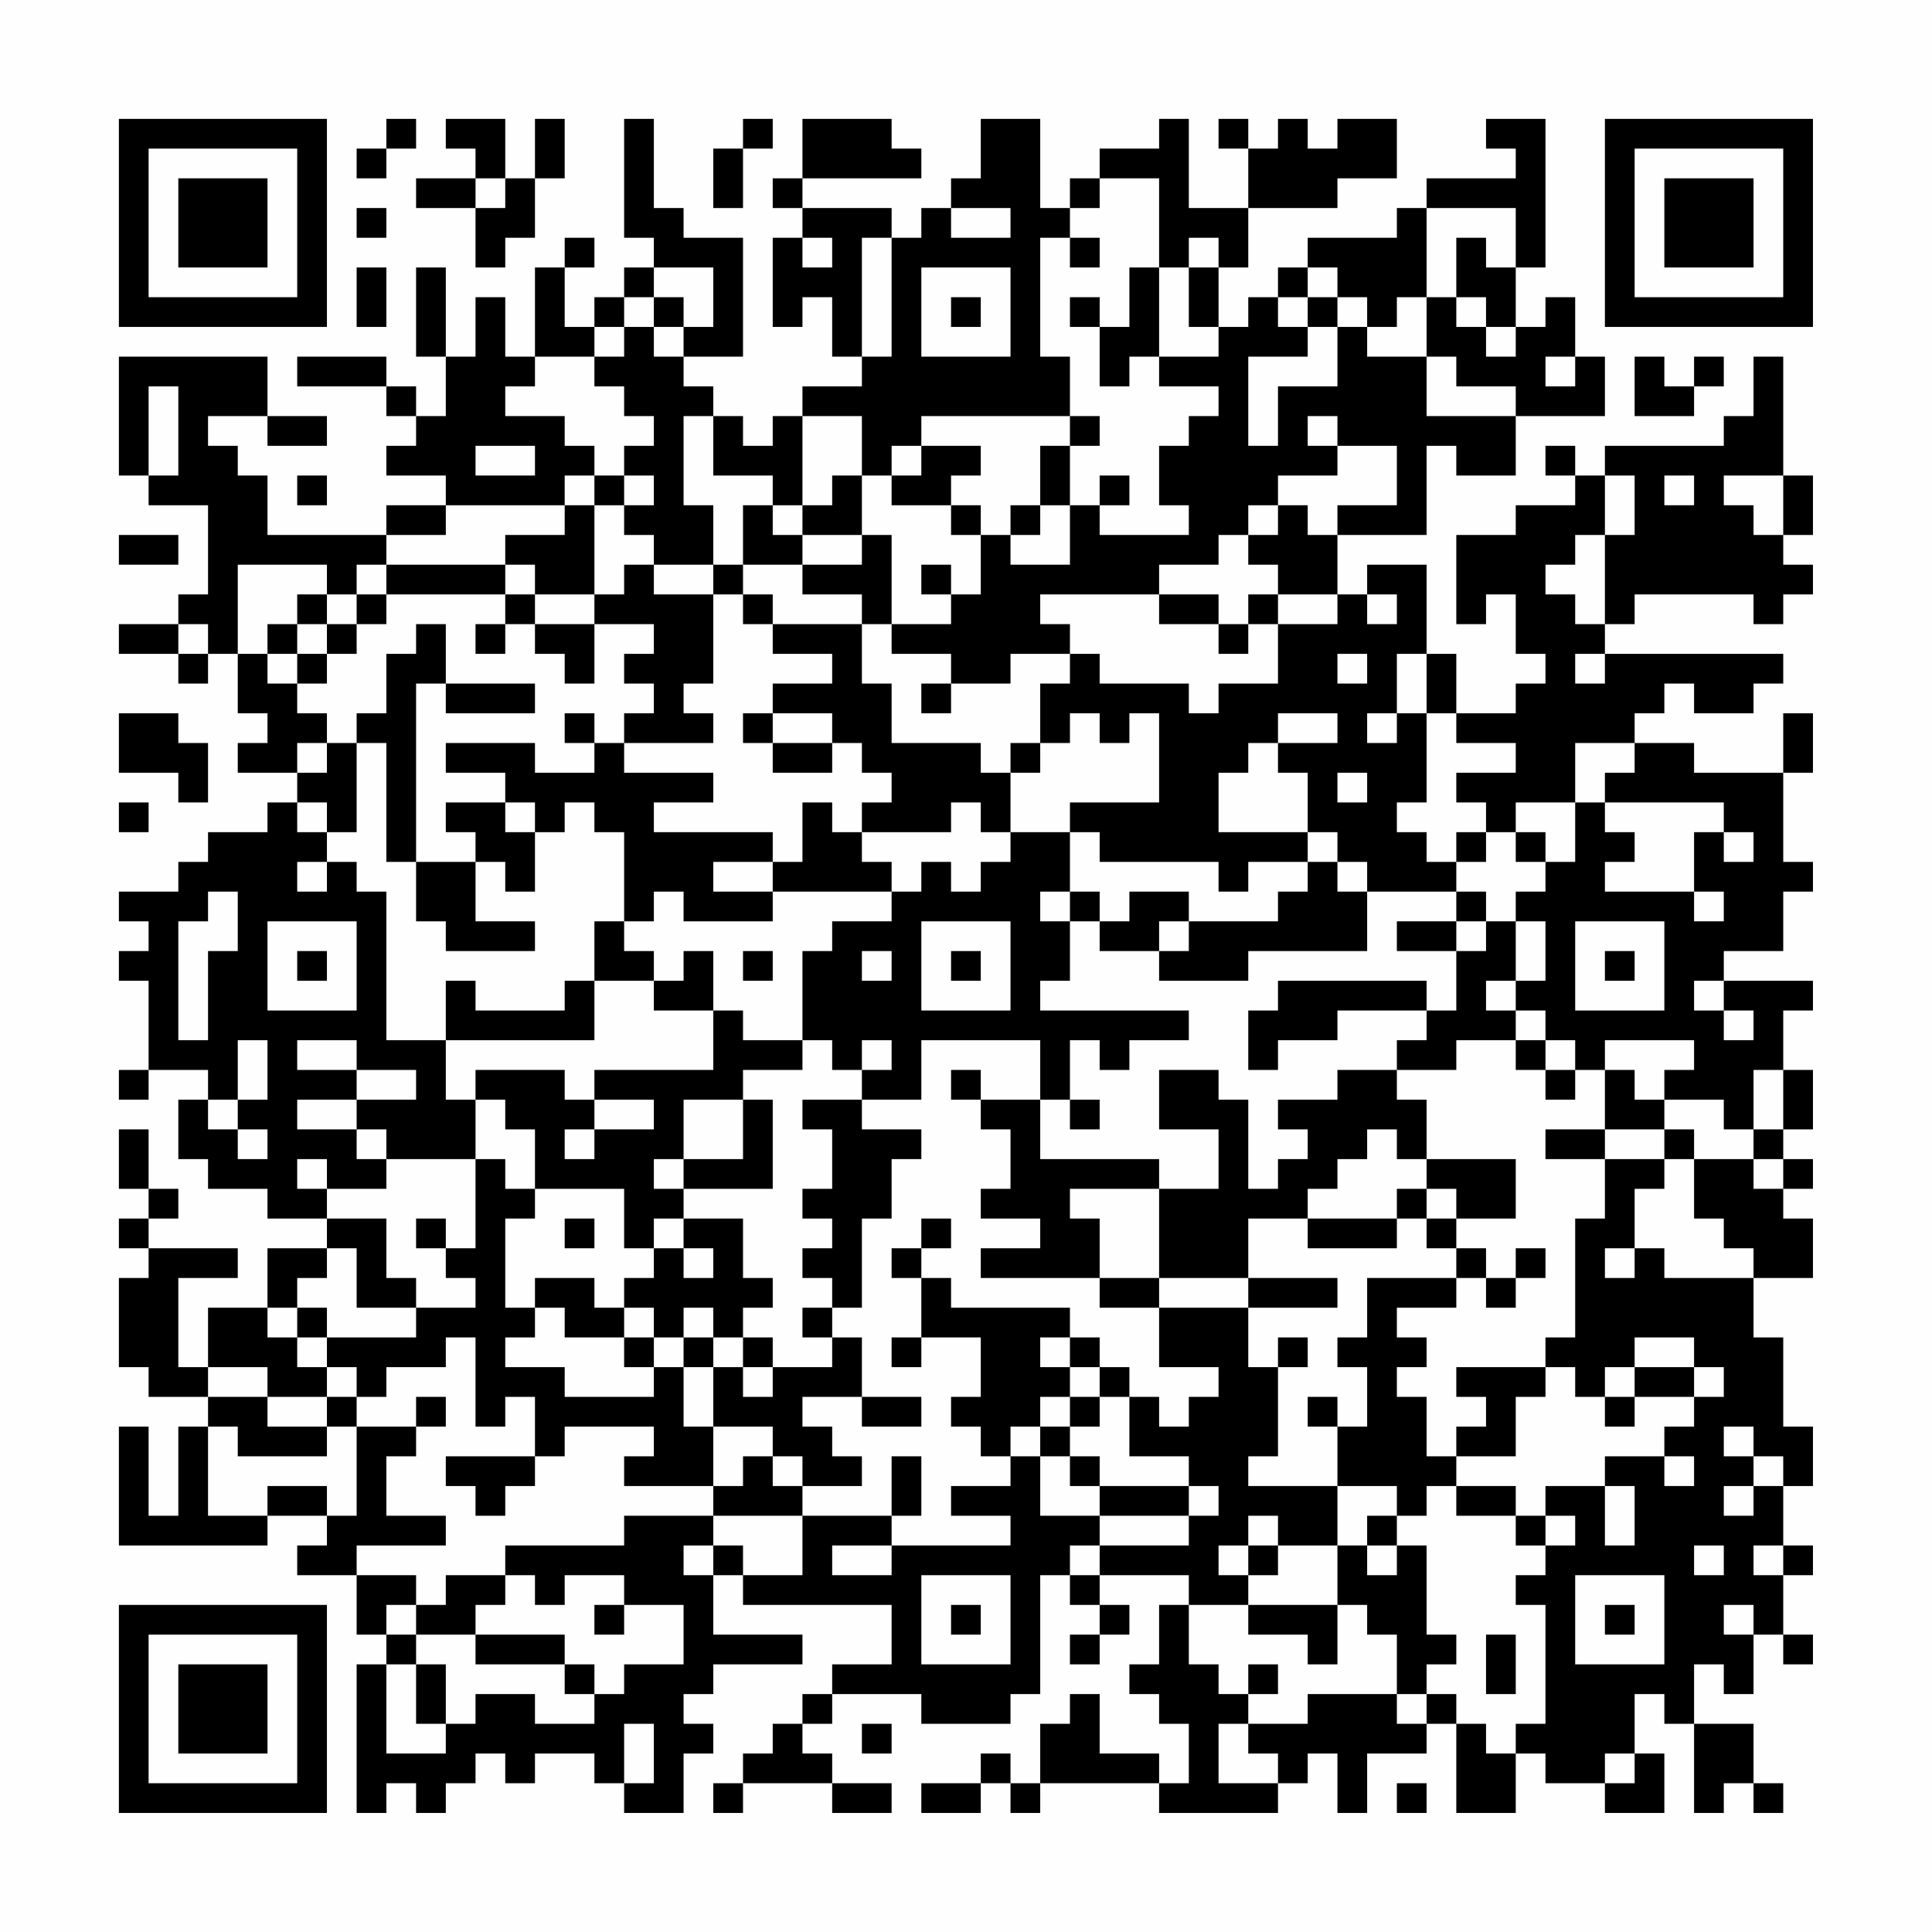 <?xml version="1.0" encoding="UTF-8"?>
<svg xmlns="http://www.w3.org/2000/svg" version="1.1" width="300" height="300" viewBox="0 0 300 300"><rect x="0" y="0" width="300" height="300" fill="#fefefe"/><g transform="scale(4.615)"><g transform="translate(4,4)"><path fill-rule="evenodd" d="M9 0L9 1L8 1L8 2L9 2L9 1L10 1L10 0ZM11 0L11 1L12 1L12 2L10 2L10 3L12 3L12 5L13 5L13 4L14 4L14 2L15 2L15 0L14 0L14 2L13 2L13 0ZM17 0L17 4L18 4L18 5L17 5L17 6L16 6L16 7L15 7L15 5L16 5L16 4L15 4L15 5L14 5L14 8L13 8L13 6L12 6L12 8L11 8L11 5L10 5L10 8L11 8L11 10L10 10L10 9L9 9L9 8L6 8L6 9L9 9L9 10L10 10L10 11L9 11L9 12L11 12L11 13L9 13L9 14L5 14L5 12L4 12L4 11L3 11L3 10L5 10L5 11L7 11L7 10L5 10L5 8L0 8L0 12L1 12L1 13L3 13L3 16L2 16L2 17L0 17L0 18L2 18L2 19L3 19L3 18L4 18L4 20L5 20L5 21L4 21L4 22L6 22L6 23L5 23L5 24L3 24L3 25L2 25L2 26L0 26L0 27L1 27L1 28L0 28L0 29L1 29L1 32L0 32L0 33L1 33L1 32L3 32L3 33L2 33L2 35L3 35L3 36L5 36L5 37L7 37L7 38L5 38L5 40L3 40L3 42L2 42L2 39L4 39L4 38L1 38L1 37L2 37L2 36L1 36L1 34L0 34L0 36L1 36L1 37L0 37L0 38L1 38L1 39L0 39L0 42L1 42L1 43L3 43L3 44L2 44L2 47L1 47L1 44L0 44L0 48L5 48L5 47L7 47L7 48L6 48L6 49L8 49L8 51L9 51L9 52L8 52L8 57L9 57L9 56L10 56L10 57L11 57L11 56L12 56L12 55L13 55L13 56L14 56L14 55L16 55L16 56L17 56L17 57L19 57L19 55L20 55L20 54L19 54L19 53L20 53L20 52L23 52L23 51L20 51L20 49L21 49L21 50L26 50L26 52L24 52L24 53L23 53L23 54L22 54L22 55L21 55L21 56L20 56L20 57L21 57L21 56L24 56L24 57L26 57L26 56L24 56L24 55L23 55L23 54L24 54L24 53L27 53L27 54L30 54L30 53L31 53L31 49L32 49L32 50L33 50L33 51L32 51L32 52L33 52L33 51L34 51L34 50L33 50L33 49L36 49L36 50L35 50L35 52L34 52L34 53L35 53L35 54L36 54L36 56L35 56L35 55L33 55L33 53L32 53L32 54L31 54L31 56L30 56L30 55L29 55L29 56L27 56L27 57L29 57L29 56L30 56L30 57L31 57L31 56L35 56L35 57L39 57L39 56L40 56L40 55L41 55L41 57L42 57L42 55L44 55L44 54L45 54L45 57L47 57L47 55L48 55L48 56L50 56L50 57L52 57L52 55L51 55L51 53L52 53L52 54L53 54L53 57L54 57L54 56L55 56L55 57L56 57L56 56L55 56L55 54L53 54L53 52L54 52L54 53L55 53L55 51L56 51L56 52L57 52L57 51L56 51L56 49L57 49L57 48L56 48L56 46L57 46L57 44L56 44L56 41L55 41L55 39L57 39L57 37L56 37L56 36L57 36L57 35L56 35L56 34L57 34L57 32L56 32L56 30L57 30L57 29L54 29L54 28L56 28L56 26L57 26L57 25L56 25L56 22L57 22L57 20L56 20L56 22L53 22L53 21L51 21L51 20L52 20L52 19L53 19L53 20L55 20L55 19L56 19L56 18L50 18L50 17L51 17L51 16L55 16L55 17L56 17L56 16L57 16L57 15L56 15L56 14L57 14L57 12L56 12L56 8L55 8L55 10L54 10L54 11L50 11L50 12L49 12L49 11L48 11L48 12L49 12L49 13L47 13L47 14L45 14L45 17L46 17L46 16L47 16L47 18L48 18L48 19L47 19L47 20L45 20L45 18L44 18L44 15L42 15L42 16L41 16L41 14L44 14L44 11L45 11L45 12L47 12L47 10L50 10L50 8L49 8L49 6L48 6L48 7L47 7L47 5L48 5L48 0L46 0L46 1L47 1L47 2L44 2L44 3L43 3L43 4L40 4L40 5L39 5L39 6L38 6L38 7L37 7L37 5L38 5L38 3L41 3L41 2L43 2L43 0L41 0L41 1L40 1L40 0L39 0L39 1L38 1L38 0L37 0L37 1L38 1L38 3L36 3L36 0L35 0L35 1L33 1L33 2L32 2L32 3L31 3L31 0L29 0L29 2L28 2L28 3L27 3L27 4L26 4L26 3L23 3L23 2L27 2L27 1L26 1L26 0L23 0L23 2L22 2L22 3L23 3L23 4L22 4L22 7L23 7L23 6L24 6L24 8L25 8L25 9L23 9L23 10L22 10L22 11L21 11L21 10L20 10L20 9L19 9L19 8L21 8L21 4L19 4L19 3L18 3L18 0ZM21 0L21 1L20 1L20 3L21 3L21 1L22 1L22 0ZM12 2L12 3L13 3L13 2ZM33 2L33 3L32 3L32 4L31 4L31 8L32 8L32 10L27 10L27 11L26 11L26 12L25 12L25 10L23 10L23 13L22 13L22 12L20 12L20 10L19 10L19 13L20 13L20 15L18 15L18 14L17 14L17 13L18 13L18 12L17 12L17 11L18 11L18 10L17 10L17 9L16 9L16 8L17 8L17 7L18 7L18 8L19 8L19 7L20 7L20 5L18 5L18 6L17 6L17 7L16 7L16 8L14 8L14 9L13 9L13 10L15 10L15 11L16 11L16 12L15 12L15 13L11 13L11 14L9 14L9 15L8 15L8 16L7 16L7 15L4 15L4 18L5 18L5 19L6 19L6 20L7 20L7 21L6 21L6 22L7 22L7 21L8 21L8 24L7 24L7 23L6 23L6 24L7 24L7 25L6 25L6 26L7 26L7 25L8 25L8 26L9 26L9 31L11 31L11 33L12 33L12 35L9 35L9 34L8 34L8 33L10 33L10 32L8 32L8 31L6 31L6 32L8 32L8 33L6 33L6 34L8 34L8 35L9 35L9 36L7 36L7 35L6 35L6 36L7 36L7 37L9 37L9 39L10 39L10 40L8 40L8 38L7 38L7 39L6 39L6 40L5 40L5 41L6 41L6 42L7 42L7 43L5 43L5 42L3 42L3 43L5 43L5 44L7 44L7 45L4 45L4 44L3 44L3 47L5 47L5 46L7 46L7 47L8 47L8 44L10 44L10 45L9 45L9 47L11 47L11 48L8 48L8 49L10 49L10 50L9 50L9 51L10 51L10 52L9 52L9 55L11 55L11 54L12 54L12 53L14 53L14 54L16 54L16 53L17 53L17 52L19 52L19 50L17 50L17 49L15 49L15 50L14 50L14 49L13 49L13 48L17 48L17 47L20 47L20 48L19 48L19 49L20 49L20 48L21 48L21 49L23 49L23 47L26 47L26 48L24 48L24 49L26 49L26 48L30 48L30 47L28 47L28 46L30 46L30 45L31 45L31 47L33 47L33 48L32 48L32 49L33 49L33 48L36 48L36 47L37 47L37 46L36 46L36 45L34 45L34 43L35 43L35 44L36 44L36 43L37 43L37 42L35 42L35 40L38 40L38 42L39 42L39 45L38 45L38 46L41 46L41 48L39 48L39 47L38 47L38 48L37 48L37 49L38 49L38 50L36 50L36 52L37 52L37 53L38 53L38 54L37 54L37 56L39 56L39 55L38 55L38 54L40 54L40 53L43 53L43 54L44 54L44 53L45 53L45 54L46 54L46 55L47 55L47 54L48 54L48 50L47 50L47 49L48 49L48 48L49 48L49 47L48 47L48 46L50 46L50 48L51 48L51 46L50 46L50 45L52 45L52 46L53 46L53 45L52 45L52 44L53 44L53 43L54 43L54 42L53 42L53 41L51 41L51 42L50 42L50 43L49 43L49 42L48 42L48 41L49 41L49 37L50 37L50 35L52 35L52 36L51 36L51 38L50 38L50 39L51 39L51 38L52 38L52 39L55 39L55 38L54 38L54 37L53 37L53 35L55 35L55 36L56 36L56 35L55 35L55 34L56 34L56 32L55 32L55 34L54 34L54 33L52 33L52 32L53 32L53 31L50 31L50 32L49 32L49 31L48 31L48 30L47 30L47 29L48 29L48 27L47 27L47 26L48 26L48 25L49 25L49 23L50 23L50 24L51 24L51 25L50 25L50 26L53 26L53 27L54 27L54 26L53 26L53 24L54 24L54 25L55 25L55 24L54 24L54 23L50 23L50 22L51 22L51 21L49 21L49 23L47 23L47 24L46 24L46 23L45 23L45 22L47 22L47 21L45 21L45 20L44 20L44 18L43 18L43 20L42 20L42 21L43 21L43 20L44 20L44 23L43 23L43 24L44 24L44 25L45 25L45 26L42 26L42 25L41 25L41 24L40 24L40 22L39 22L39 21L41 21L41 20L39 20L39 21L38 21L38 22L37 22L37 24L40 24L40 25L38 25L38 26L37 26L37 25L33 25L33 24L32 24L32 23L35 23L35 20L34 20L34 21L33 21L33 20L32 20L32 21L31 21L31 19L32 19L32 18L33 18L33 19L36 19L36 20L37 20L37 19L39 19L39 17L41 17L41 16L39 16L39 15L38 15L38 14L39 14L39 13L40 13L40 14L41 14L41 13L43 13L43 11L41 11L41 10L40 10L40 11L41 11L41 12L39 12L39 13L38 13L38 14L37 14L37 15L35 15L35 16L31 16L31 17L32 17L32 18L30 18L30 19L28 19L28 18L26 18L26 17L28 17L28 16L29 16L29 14L30 14L30 15L32 15L32 13L33 13L33 14L36 14L36 13L35 13L35 11L36 11L36 10L37 10L37 9L35 9L35 8L37 8L37 7L36 7L36 5L37 5L37 4L36 4L36 5L35 5L35 2ZM8 3L8 4L9 4L9 3ZM28 3L28 4L30 4L30 3ZM44 3L44 6L43 6L43 7L42 7L42 6L41 6L41 5L40 5L40 6L39 6L39 7L40 7L40 8L38 8L38 11L39 11L39 9L41 9L41 7L42 7L42 8L44 8L44 10L47 10L47 9L45 9L45 8L44 8L44 6L45 6L45 7L46 7L46 8L47 8L47 7L46 7L46 6L45 6L45 4L46 4L46 5L47 5L47 3ZM23 4L23 5L24 5L24 4ZM25 4L25 8L26 8L26 4ZM32 4L32 5L33 5L33 4ZM8 5L8 7L9 7L9 5ZM27 5L27 8L30 8L30 5ZM34 5L34 7L33 7L33 6L32 6L32 7L33 7L33 9L34 9L34 8L35 8L35 5ZM18 6L18 7L19 7L19 6ZM28 6L28 7L29 7L29 6ZM40 6L40 7L41 7L41 6ZM48 8L48 9L49 9L49 8ZM51 8L51 10L53 10L53 9L54 9L54 8L53 8L53 9L52 9L52 8ZM1 9L1 12L2 12L2 9ZM32 10L32 11L31 11L31 13L30 13L30 14L31 14L31 13L32 13L32 11L33 11L33 10ZM12 11L12 12L14 12L14 11ZM27 11L27 12L26 12L26 13L28 13L28 14L29 14L29 13L28 13L28 12L29 12L29 11ZM6 12L6 13L7 13L7 12ZM16 12L16 13L15 13L15 14L13 14L13 15L9 15L9 16L8 16L8 17L7 17L7 16L6 16L6 17L5 17L5 18L6 18L6 19L7 19L7 18L8 18L8 17L9 17L9 16L13 16L13 17L12 17L12 18L13 18L13 17L14 17L14 18L15 18L15 19L16 19L16 17L18 17L18 18L17 18L17 19L18 19L18 20L17 20L17 21L16 21L16 20L15 20L15 21L16 21L16 22L14 22L14 21L11 21L11 22L13 22L13 23L11 23L11 24L12 24L12 25L10 25L10 19L11 19L11 20L14 20L14 19L11 19L11 17L10 17L10 18L9 18L9 20L8 20L8 21L9 21L9 25L10 25L10 27L11 27L11 28L14 28L14 27L12 27L12 25L13 25L13 26L14 26L14 24L15 24L15 23L16 23L16 24L17 24L17 27L16 27L16 29L15 29L15 30L12 30L12 29L11 29L11 31L16 31L16 29L18 29L18 30L20 30L20 32L16 32L16 33L15 33L15 32L12 32L12 33L13 33L13 34L14 34L14 36L13 36L13 35L12 35L12 38L11 38L11 37L10 37L10 38L11 38L11 39L12 39L12 40L10 40L10 41L7 41L7 40L6 40L6 41L7 41L7 42L8 42L8 43L7 43L7 44L8 44L8 43L9 43L9 42L11 42L11 41L12 41L12 44L13 44L13 43L14 43L14 45L11 45L11 46L12 46L12 47L13 47L13 46L14 46L14 45L15 45L15 44L18 44L18 45L17 45L17 46L20 46L20 47L23 47L23 46L25 46L25 45L24 45L24 44L23 44L23 43L25 43L25 44L27 44L27 43L25 43L25 41L24 41L24 40L25 40L25 37L26 37L26 35L27 35L27 34L25 34L25 33L27 33L27 31L31 31L31 33L29 33L29 32L28 32L28 33L29 33L29 34L30 34L30 36L29 36L29 37L31 37L31 38L29 38L29 39L33 39L33 40L35 40L35 39L38 39L38 40L41 40L41 39L38 39L38 37L40 37L40 38L43 38L43 37L44 37L44 38L45 38L45 39L42 39L42 41L41 41L41 42L42 42L42 44L41 44L41 43L40 43L40 44L41 44L41 46L43 46L43 47L42 47L42 48L41 48L41 50L38 50L38 51L40 51L40 52L41 52L41 50L42 50L42 51L43 51L43 53L44 53L44 52L45 52L45 51L44 51L44 48L43 48L43 47L44 47L44 46L45 46L45 47L47 47L47 48L48 48L48 47L47 47L47 46L45 46L45 45L47 45L47 43L48 43L48 42L45 42L45 43L46 43L46 44L45 44L45 45L44 45L44 43L43 43L43 42L44 42L44 41L43 41L43 40L45 40L45 39L46 39L46 40L47 40L47 39L48 39L48 38L47 38L47 39L46 39L46 38L45 38L45 37L47 37L47 35L44 35L44 33L43 33L43 32L45 32L45 31L47 31L47 32L48 32L48 33L49 33L49 32L48 32L48 31L47 31L47 30L46 30L46 29L47 29L47 27L46 27L46 26L45 26L45 27L43 27L43 28L45 28L45 30L44 30L44 29L39 29L39 30L38 30L38 32L39 32L39 31L41 31L41 30L44 30L44 31L43 31L43 32L41 32L41 33L39 33L39 34L40 34L40 35L39 35L39 36L38 36L38 33L37 33L37 32L35 32L35 34L37 34L37 36L35 36L35 35L31 35L31 33L32 33L32 34L33 34L33 33L32 33L32 31L33 31L33 32L34 32L34 31L36 31L36 30L31 30L31 29L32 29L32 27L33 27L33 28L35 28L35 29L38 29L38 28L42 28L42 26L41 26L41 25L40 25L40 26L39 26L39 27L36 27L36 26L34 26L34 27L33 27L33 26L32 26L32 24L30 24L30 22L31 22L31 21L30 21L30 22L29 22L29 21L26 21L26 19L25 19L25 17L26 17L26 14L25 14L25 12L24 12L24 13L23 13L23 14L22 14L22 13L21 13L21 15L20 15L20 16L18 16L18 15L17 15L17 16L16 16L16 13L17 13L17 12ZM33 12L33 13L34 13L34 12ZM50 12L50 14L49 14L49 15L48 15L48 16L49 16L49 17L50 17L50 14L51 14L51 12ZM52 12L52 13L53 13L53 12ZM54 12L54 13L55 13L55 14L56 14L56 12ZM0 14L0 15L2 15L2 14ZM23 14L23 15L21 15L21 16L20 16L20 19L19 19L19 20L20 20L20 21L17 21L17 22L20 22L20 23L18 23L18 24L22 24L22 25L20 25L20 26L22 26L22 27L19 27L19 26L18 26L18 27L17 27L17 28L18 28L18 29L19 29L19 28L20 28L20 30L21 30L21 31L23 31L23 32L21 32L21 33L19 33L19 35L18 35L18 36L19 36L19 37L18 37L18 38L17 38L17 36L14 36L14 37L13 37L13 40L14 40L14 41L13 41L13 42L15 42L15 43L18 43L18 42L19 42L19 44L20 44L20 46L21 46L21 45L22 45L22 46L23 46L23 45L22 45L22 44L20 44L20 42L21 42L21 43L22 43L22 42L24 42L24 41L23 41L23 40L24 40L24 39L23 39L23 38L24 38L24 37L23 37L23 36L24 36L24 34L23 34L23 33L25 33L25 32L26 32L26 31L25 31L25 32L24 32L24 31L23 31L23 28L24 28L24 27L26 27L26 26L27 26L27 25L28 25L28 26L29 26L29 25L30 25L30 24L29 24L29 23L28 23L28 24L25 24L25 23L26 23L26 22L25 22L25 21L24 21L24 20L22 20L22 19L24 19L24 18L22 18L22 17L25 17L25 16L23 16L23 15L25 15L25 14ZM13 15L13 16L14 16L14 17L16 17L16 16L14 16L14 15ZM27 15L27 16L28 16L28 15ZM21 16L21 17L22 17L22 16ZM35 16L35 17L37 17L37 18L38 18L38 17L39 17L39 16L38 16L38 17L37 17L37 16ZM42 16L42 17L43 17L43 16ZM2 17L2 18L3 18L3 17ZM6 17L6 18L7 18L7 17ZM41 18L41 19L42 19L42 18ZM49 18L49 19L50 19L50 18ZM27 19L27 20L28 20L28 19ZM0 20L0 22L2 22L2 23L3 23L3 21L2 21L2 20ZM21 20L21 21L22 21L22 22L24 22L24 21L22 21L22 20ZM41 22L41 23L42 23L42 22ZM0 23L0 24L1 24L1 23ZM13 23L13 24L14 24L14 23ZM23 23L23 25L22 25L22 26L26 26L26 25L25 25L25 24L24 24L24 23ZM45 24L45 25L46 25L46 24ZM47 24L47 25L48 25L48 24ZM3 26L3 27L2 27L2 31L3 31L3 28L4 28L4 26ZM31 26L31 27L32 27L32 26ZM5 27L5 30L8 30L8 27ZM27 27L27 30L30 30L30 27ZM35 27L35 28L36 28L36 27ZM45 27L45 28L46 28L46 27ZM49 27L49 30L52 30L52 27ZM6 28L6 29L7 29L7 28ZM21 28L21 29L22 29L22 28ZM25 28L25 29L26 29L26 28ZM28 28L28 29L29 29L29 28ZM50 28L50 29L51 29L51 28ZM53 29L53 30L54 30L54 31L55 31L55 30L54 30L54 29ZM4 31L4 33L3 33L3 34L4 34L4 35L5 35L5 34L4 34L4 33L5 33L5 31ZM50 32L50 34L48 34L48 35L50 35L50 34L52 34L52 35L53 35L53 34L52 34L52 33L51 33L51 32ZM16 33L16 34L15 34L15 35L16 35L16 34L18 34L18 33ZM21 33L21 35L19 35L19 36L22 36L22 33ZM42 34L42 35L41 35L41 36L40 36L40 37L43 37L43 36L44 36L44 37L45 37L45 36L44 36L44 35L43 35L43 34ZM32 36L32 37L33 37L33 39L35 39L35 36ZM15 37L15 38L16 38L16 37ZM19 37L19 38L18 38L18 39L17 39L17 40L16 40L16 39L14 39L14 40L15 40L15 41L17 41L17 42L18 42L18 41L19 41L19 42L20 42L20 41L21 41L21 42L22 42L22 41L21 41L21 40L22 40L22 39L21 39L21 37ZM27 37L27 38L26 38L26 39L27 39L27 41L26 41L26 42L27 42L27 41L29 41L29 43L28 43L28 44L29 44L29 45L30 45L30 44L31 44L31 45L32 45L32 46L33 46L33 47L36 47L36 46L33 46L33 45L32 45L32 44L33 44L33 43L34 43L34 42L33 42L33 41L32 41L32 40L28 40L28 39L27 39L27 38L28 38L28 37ZM19 38L19 39L20 39L20 38ZM17 40L17 41L18 41L18 40ZM19 40L19 41L20 41L20 40ZM31 41L31 42L32 42L32 43L31 43L31 44L32 44L32 43L33 43L33 42L32 42L32 41ZM39 41L39 42L40 42L40 41ZM51 42L51 43L50 43L50 44L51 44L51 43L53 43L53 42ZM10 43L10 44L11 44L11 43ZM54 44L54 45L55 45L55 46L54 46L54 47L55 47L55 46L56 46L56 45L55 45L55 44ZM26 45L26 47L27 47L27 45ZM38 48L38 49L39 49L39 48ZM42 48L42 49L43 49L43 48ZM53 48L53 49L54 49L54 48ZM55 48L55 49L56 49L56 48ZM11 49L11 50L10 50L10 51L12 51L12 52L15 52L15 53L16 53L16 52L15 52L15 51L12 51L12 50L13 50L13 49ZM27 49L27 52L30 52L30 49ZM49 49L49 52L52 52L52 49ZM16 50L16 51L17 51L17 50ZM28 50L28 51L29 51L29 50ZM50 50L50 51L51 51L51 50ZM54 50L54 51L55 51L55 50ZM46 51L46 53L47 53L47 51ZM10 52L10 54L11 54L11 52ZM38 52L38 53L39 53L39 52ZM17 54L17 56L18 56L18 54ZM25 54L25 55L26 55L26 54ZM50 55L50 56L51 56L51 55ZM43 56L43 57L44 57L44 56ZM0 0L0 7L7 7L7 0ZM1 1L1 6L6 6L6 1ZM2 2L2 5L5 5L5 2ZM50 0L50 7L57 7L57 0ZM51 1L51 6L56 6L56 1ZM52 2L52 5L55 5L55 2ZM0 50L0 57L7 57L7 50ZM1 51L1 56L6 56L6 51ZM2 52L2 55L5 55L5 52Z" fill="#000000"/></g></g></svg>
